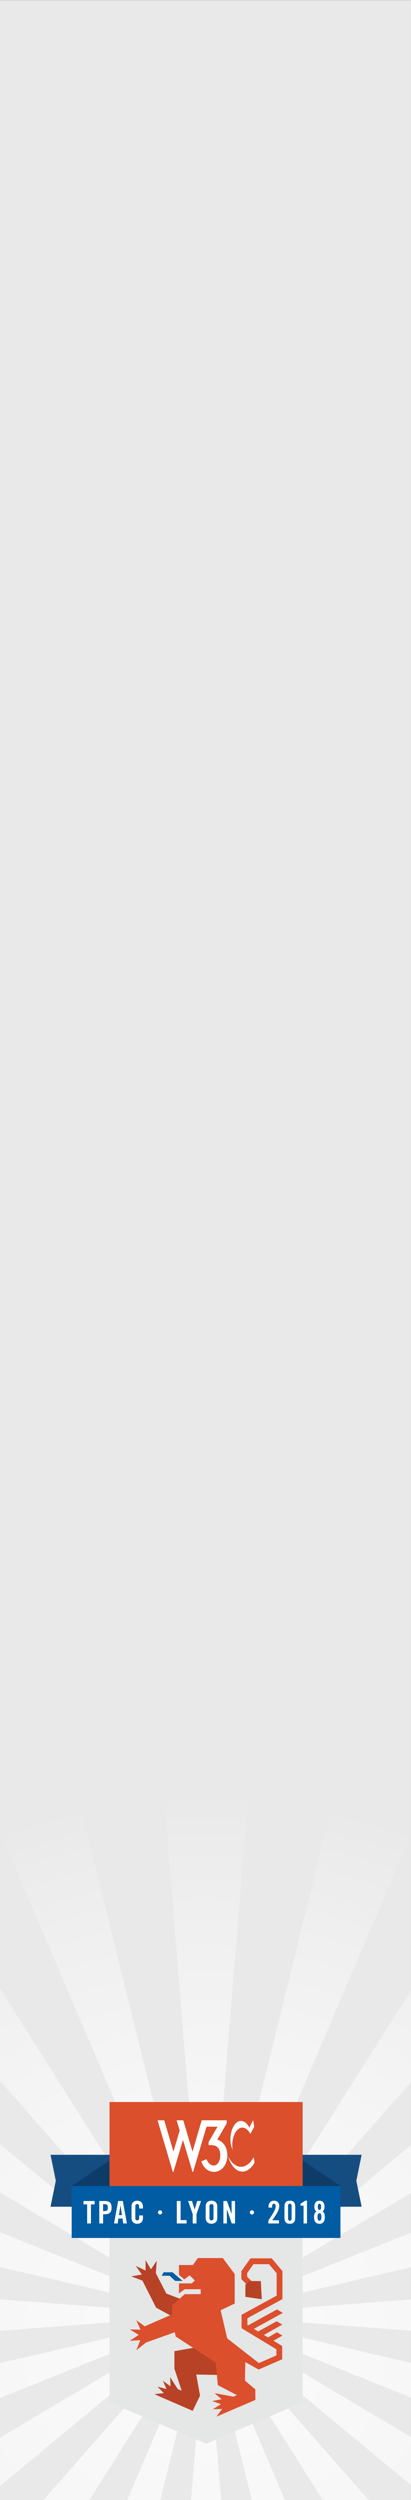 <?xml version="1.0" encoding="UTF-8" standalone="no"?>
<svg
   xmlns:dc="http://purl.org/dc/elements/1.1/"
   xmlns:cc="http://creativecommons.org/ns#"
   xmlns:rdf="http://www.w3.org/1999/02/22-rdf-syntax-ns#"
   xmlns:svg="http://www.w3.org/2000/svg"
   xmlns="http://www.w3.org/2000/svg"
   xmlns:xlink="http://www.w3.org/1999/xlink"
   height="3047.682"
   width="502.019"
   id="svg1307"
   version="1.1"
   preserveAspectRatio="none"
   viewBox="0 0 502.019 3047.682">
  <rect x="0" y="0" width="502.019" height="3047.682" fill="#333333" stroke="none"/>
  <defs
     id="defs1115">
    <style
       id="style1083">.cls-1{fill:none;}.cls-2{isolation:isolate;}.cls-3{fill:#164d81;}.cls-4{fill:#0e3c69;}.cls-5{fill:#e5e6e6;}.cls-6{fill:#db4f2c;}.cls-7{fill:#b84226;}.cls-8{fill:#015ca4;}.cls-10,.cls-9{fill:#fff;}.cls-10{fill-rule:evenodd;}.cls-11{opacity:0.75;}.cls-12{clip-path:url(#clip-path);}.cls-13{mix-blend-mode:overlay;}.cls-14{fill:url(#radial-gradient);}
    .x-1{fill:none;}.x-2{isolation:isolate;}.x-3{opacity:0.5;}.x-4{opacity:0.75;}.x-5{clip-path:url(#clip-path);}.x-6{mix-blend-mode:overlay;}.x-7{fill:url(#radial-gradient);}.x-8{fill:url(#radial-gradient-6);}.x-9{fill:url(#radial-gradient-20);}.x-10{fill:url(#radial-gradient-21);}.x-11{fill:url(#radial-gradient-24);}.x-12{fill:#cc4928;}.x-13{fill:#b84226;}.x-14{fill:#e5e6e6;}.x-15{fill:#015ca4;}.x-16,.x-17{fill:#fff;}.x-17{fill-rule:evenodd;}.x-18{fill:#db4f2c;}.x-19{fill:#164d81;}.x-20{clip-path:url(#clip-path-2);}.x-21{fill:url(#radial-gradient-28);}</style>
    <clipPath
       id="clip-path">
      <rect
         style="fill:none"
         id="rect1085"
         height="212.42"
         width="582.37"
         y="-6.21"
         x="-10.74"
         class="x-1" />
    </clipPath>
    <radialGradient
       gradientUnits="userSpaceOnUse"
       gradientTransform="matrix(0.97,0,0,1,-181.94,0)"
       r="275.88"
       cy="99.47"
       cx="266.14"
       id="radial-gradient">
      <stop
         id="stop1088"
         stop-color="#fff"
         offset="0" />
      <stop
         id="stop1090"
         stop-opacity="0.98"
         stop-color="#fff"
         offset="0.11" />
      <stop
         id="stop1092"
         stop-opacity="0.93"
         stop-color="#fff"
         offset="0.24" />
      <stop
         id="stop1094"
         stop-opacity="0.85"
         stop-color="#fff"
         offset="0.37" />
      <stop
         id="stop1096"
         stop-opacity="0.73"
         stop-color="#fff"
         offset="0.5" />
      <stop
         id="stop1098"
         stop-opacity="0.57"
         stop-color="#fff"
         offset="0.63" />
      <stop
         id="stop1100"
         stop-opacity="0.39"
         stop-color="#fff"
         offset="0.77" />
      <stop
         id="stop1102"
         stop-opacity="0.17"
         stop-color="#fff"
         offset="0.91" />
      <stop
         id="stop1104"
         stop-opacity="0"
         stop-color="#fff"
         offset="1" />
    </radialGradient>
    <radialGradient
       xlink:href="#radial-gradient"
       gradientTransform="matrix(0.8,0.55,-0.56,0.83,-78.61,-135.55)"
       r="275.88"
       cy="99.47"
       cx="266.14"
       id="radial-gradient-6" />
    <radialGradient
       xlink:href="#radial-gradient"
       gradientTransform="matrix(0.78,0.57,-0.59,0.81,-69.94,-141.51)"
       r="0"
       cy="100"
       cx="280.34"
       id="radial-gradient-20" />
    <radialGradient
       xlink:href="#radial-gradient"
       gradientTransform="matrix(0.78,0.57,-0.59,0.81,-69.94,-141.51)"
       r="0"
       cy="100"
       cx="280.34"
       id="radial-gradient-21" />
    <radialGradient
       xlink:href="#radial-gradient"
       r="0"
       cy="100"
       cx="280.33"
       id="radial-gradient-24" />
    <radialGradient
       r="275.88"
       cy="99.47"
       cx="266.14"
       gradientTransform="matrix(0.97,0,0,1,-181.94,0)"
       gradientUnits="userSpaceOnUse"
       id="radialGradient1313"
       xlink:href="#radial-gradient" />
    <radialGradient
       r="275.88"
       cy="99.47"
       cx="266.14"
       gradientTransform="matrix(0.97,0,0,1,-181.94,0)"
       gradientUnits="userSpaceOnUse"
       id="radialGradient1315"
       xlink:href="#radial-gradient" />
    <radialGradient
       r="275.88"
       cy="99.47"
       cx="266.14"
       gradientTransform="matrix(0.97,0,0,1,-181.94,0)"
       gradientUnits="userSpaceOnUse"
       id="radialGradient1317"
       xlink:href="#radial-gradient" />
    <radialGradient
       r="275.88"
       cy="99.47"
       cx="266.14"
       gradientTransform="matrix(0.97,0,0,1,-181.94,0)"
       gradientUnits="userSpaceOnUse"
       id="radialGradient1319"
       xlink:href="#radial-gradient" />
    <radialGradient
       r="275.88"
       cy="99.47"
       cx="266.14"
       gradientTransform="matrix(0.97,0,0,1,-181.94,0)"
       gradientUnits="userSpaceOnUse"
       id="radialGradient1321"
       xlink:href="#radial-gradient" />
    <radialGradient
       r="275.88"
       cy="99.47"
       cx="266.14"
       gradientTransform="matrix(0.8,0.55,-0.56,0.83,-78.61,-135.55)"
       id="radialGradient1323"
       xlink:href="#radial-gradient" />
    <radialGradient
       r="275.88"
       cy="99.47"
       cx="266.14"
       gradientTransform="matrix(0.97,0,0,1,-181.94,0)"
       gradientUnits="userSpaceOnUse"
       id="radialGradient1325"
       xlink:href="#radial-gradient" />
    <radialGradient
       r="275.88"
       cy="99.47"
       cx="266.14"
       gradientTransform="matrix(0.97,0,0,1,-181.94,0)"
       gradientUnits="userSpaceOnUse"
       id="radialGradient1327"
       xlink:href="#radial-gradient" />
    <radialGradient
       r="275.88"
       cy="99.47"
       cx="266.14"
       gradientTransform="matrix(0.97,0,0,1,-181.94,0)"
       gradientUnits="userSpaceOnUse"
       id="radialGradient1329"
       xlink:href="#radial-gradient" />
    <radialGradient
       r="275.88"
       cy="99.47"
       cx="266.14"
       gradientTransform="matrix(0.97,0,0,1,-181.94,0)"
       gradientUnits="userSpaceOnUse"
       id="radialGradient1331"
       xlink:href="#radial-gradient" />
    <radialGradient
       r="275.88"
       cy="99.47"
       cx="266.14"
       gradientTransform="matrix(0.97,0,0,1,-181.94,0)"
       gradientUnits="userSpaceOnUse"
       id="radialGradient1333"
       xlink:href="#radial-gradient" />
    <radialGradient
       r="275.88"
       cy="99.47"
       cx="266.14"
       gradientTransform="matrix(0.97,0,0,1,-181.94,0)"
       gradientUnits="userSpaceOnUse"
       id="radialGradient1335"
       xlink:href="#radial-gradient" />
    <radialGradient
       r="275.88"
       cy="99.47"
       cx="266.14"
       gradientTransform="matrix(0.97,0,0,1,-181.94,0)"
       gradientUnits="userSpaceOnUse"
       id="radialGradient1337"
       xlink:href="#radial-gradient" />
    <radialGradient
       r="275.88"
       cy="99.47"
       cx="266.14"
       gradientTransform="matrix(0.97,0,0,1,-181.94,0)"
       gradientUnits="userSpaceOnUse"
       id="radialGradient1339"
       xlink:href="#radial-gradient" />
    <radialGradient
       r="275.88"
       cy="99.47"
       cx="266.14"
       gradientTransform="matrix(0.97,0,0,1,-181.94,0)"
       gradientUnits="userSpaceOnUse"
       id="radialGradient1341"
       xlink:href="#radial-gradient" />
    <radialGradient
       r="275.88"
       cy="99.47"
       cx="266.14"
       gradientTransform="matrix(0.97,0,0,1,-181.94,0)"
       gradientUnits="userSpaceOnUse"
       id="radialGradient1343"
       xlink:href="#radial-gradient" />
    <radialGradient
       r="275.88"
       cy="99.47"
       cx="266.14"
       gradientTransform="matrix(0.97,0,0,1,-181.94,0)"
       gradientUnits="userSpaceOnUse"
       id="radialGradient1345"
       xlink:href="#radial-gradient" />
    <radialGradient
       r="275.88"
       cy="99.47"
       cx="266.14"
       gradientTransform="matrix(0.97,0,0,1,-181.94,0)"
       gradientUnits="userSpaceOnUse"
       id="radialGradient1347"
       xlink:href="#radial-gradient" />
    <radialGradient
       r="275.88"
       cy="99.47"
       cx="266.14"
       gradientTransform="matrix(0.97,0,0,1,-181.94,0)"
       gradientUnits="userSpaceOnUse"
       id="radialGradient1349"
       xlink:href="#radial-gradient" />
    <radialGradient
       r="275.88"
       cy="99.47"
       cx="266.14"
       gradientTransform="matrix(0.97,0,0,1,-181.94,0)"
       gradientUnits="userSpaceOnUse"
       id="radialGradient1351"
       xlink:href="#radial-gradient" />
    <radialGradient
       r="275.88"
       cy="99.47"
       cx="266.14"
       gradientTransform="matrix(0.97,0,0,1,-181.94,0)"
       gradientUnits="userSpaceOnUse"
       id="radialGradient1353"
       xlink:href="#radial-gradient" />
    <radialGradient
       r="275.88"
       cy="99.47"
       cx="266.14"
       gradientTransform="matrix(0.97,0,0,1,-181.94,0)"
       gradientUnits="userSpaceOnUse"
       id="radialGradient1355"
       xlink:href="#radial-gradient" />
    <radialGradient
       r="275.88"
       cy="99.47"
       cx="266.14"
       gradientTransform="matrix(0.97,0,0,1,-181.94,0)"
       gradientUnits="userSpaceOnUse"
       id="radialGradient1357"
       xlink:href="#radial-gradient" />
  </defs>
  <title
     id="title1117">AC-banner</title>
  <g
     transform="matrix(0,-2.51,2.51,0,0,3047.682)"
     id="g8202">
    <rect
       style="fill:#e9e9e9;fill-opacity:1;stroke:none;stroke-width:0;stroke-miterlimit:4;stroke-dasharray:none;stroke-opacity:1"
       id="rect1581"
       width="1214.17"
       height="200"
       x="0"
       y="0" />
    <g
       class="x-4"
       id="g1179"
       style="opacity:0.75;isolation:isolate"
       transform="translate(0,0.28)">
      <g
         class="x-5"
         clip-path="url(#clip-path)"
         id="g1177">
        <g
           class="x-6"
           id="g1175"
           style="mix-blend-mode:overlay">
          <path
             class="x-7"
             d="m 89.82,100 v 0 l 75.9,326.13 a 320.77,320.77 0 0 0 45,-14.77 l 3.5,-1.5 z"
             id="path1121"
             style="fill:url(#radialGradient1313)" />
          <path
             class="x-7"
             d="m 89.82,100 v 0 l 169.89,286 5.65,-3.57 a 322.34,322.34 0 0 0 30.7,-23 L 301,355 Z"
             id="path1123"
             style="fill:url(#radialGradient1315)" />
          <path
             class="x-7"
             d="m 89.82,100 247.24,217.83 0.7,-0.84 A 337,337 0 0 0 367,275.3 v 0 z"
             id="path1125"
             style="fill:url(#radialGradient1317)" />
          <path
             class="x-7"
             d="m 390.21,228.35 1.5,-3.74 a 342.84,342.84 0 0 0 13,-41 L 406,178.3 89.83,100 Z"
             id="path1127"
             style="fill:url(#radialGradient1319)" />
          <path
             class="x-7"
             d="m 414,126.32 0.52,-6.73 A 345.13,345.13 0 0 0 414.39,78.75 L 414,73.69 89.83,100 Z"
             id="path1129"
             style="fill:url(#radialGradient1321)" />
          <rect
             class="x-8"
             x="89.82"
             y="100"
             width="0.01"
             transform="rotate(-34.23,89.827,99.996)"
             id="rect1131"
             height="0"
             style="fill:url(#radialGradient1323)" />
          <path
             class="x-7"
             d="m 406,21.7 v -0.19 a 345.73,345.73 0 0 0 -14.25,-46.2 L 390.28,-28.36 89.82,100 Z"
             id="path1133"
             style="fill:url(#radialGradient1325)" />
          <path
             class="x-7"
             d="m 367,-75.25 -3.47,-5.84 a 333.75,333.75 0 0 0 -22.31,-31.66 l -4.21,-5.08 L 89.83,100 Z"
             id="path1135"
             style="fill:url(#radialGradient1327)" />
          <rect
             class="x-8"
             x="89.82"
             y="100"
             width="0.01"
             transform="rotate(-34.23,89.827,99.996)"
             id="rect1137"
             height="0"
             style="fill:url(#radial-gradient-6)" />
          <path
             class="x-7"
             d="m 89.82,100 v 0 L 301,-155 a 327.91,327.91 0 0 0 -41.25,-31 v 0 z"
             id="path1139"
             style="fill:url(#radialGradient1329)" />
          <path
             class="x-7"
             d="m 214.25,-209.87 -0.15,-0.06 -3.42,-1.46 a 318.85,318.85 0 0 0 -39.79,-13.46 l -5.17,-1.28 L 89.82,100 Z"
             id="path1141"
             style="fill:url(#radialGradient1331)" />
          <path
             class="x-7"
             d="m 89.82,100 25.51,-334.37 -6.54,-0.53 a 314.47,314.47 0 0 0 -39.69,0.14 l -4.79,0.39 z"
             id="path1143"
             style="fill:url(#radialGradient1333)" />
          <path
             class="x-7"
             d="m 89.82,100 -25.51,334.38 6.41,0.52 a 313.6,313.6 0 0 0 40.15,-0.15 l 4.46,-0.37 z"
             id="path1145"
             style="fill:url(#radialGradient1335)" />
          <path
             class="x-7"
             d="m 89.82,100 -124.42,309.88 1.42,0.61 2,0.87 A 318.68,318.68 0 0 0 9,424.93 l 4.92,1.21 z"
             id="path1147"
             style="fill:url(#radialGradient1337)" />
          <path
             class="x-7"
             d="m 89.82,100 -211.16,255 a 327.48,327.48 0 0 0 41.27,31 z"
             id="path1149"
             style="fill:url(#radialGradient1339)" />
          <path
             class="x-7"
             d="m 89.82,100 v 0 L -187.41,275.25 -184,281 a 333.74,333.74 0 0 0 22.52,31.92 l 4,4.88 z"
             id="path1151"
             style="fill:url(#radialGradient1341)" />
          <path
             class="x-7"
             d="m 89.82,100 v 0 l -316.16,78.3 v 0 a 345.46,345.46 0 0 0 14.34,46.49 l 1.43,3.57 z"
             id="path1153"
             style="fill:url(#radialGradient1343)" />
          <path
             class="x-7"
             d="m 89.82,100 v 0 l -324.14,-26.31 -0.52,6.8 a 342.7,342.7 0 0 0 0.11,40.48 l 0.4,5.34 z"
             id="path1155"
             style="fill:url(#radialGradient1345)" />
          <rect
             class="x-7"
             x="89.81"
             y="100"
             height="0.01"
             id="rect1157"
             width="0"
             style="fill:url(#radialGradient1347)" />
          <rect
             class="x-9"
             x="89.82"
             y="100"
             transform="rotate(-36.31,89.825,100.011)"
             id="rect1159"
             width="0"
             height="0"
             style="fill:url(#radial-gradient-20)" />
          <circle
             class="x-10"
             cx="89.82"
             cy="100"
             transform="rotate(-36.31,89.825,100.011)"
             id="circle1161"
             r="0"
             style="fill:url(#radial-gradient-21)" />
          <path
             class="x-7"
             d="m 89.82,100 v 0 l -300.39,-128.35 -1.52,3.78 a 342.83,342.83 0 0 0 -13,40.85 l -1.26,5.42 316.16,78.3 z"
             id="path1163"
             style="fill:url(#radialGradient1349)" />
          <path
             class="x-7"
             d="m 89.82,100 v 0 l -247.24,-217.83 -0.18,0.21 a 336.62,336.62 0 0 0 -29.76,42.28 l -0.05,0.09 z"
             id="path1165"
             style="fill:url(#radialGradient1351)" />
          <polygon
             class="x-11"
             points="89.82,99.99 89.82,100 "
             id="polygon1167"
             style="fill:url(#radial-gradient-24)" />
          <polygon
             class="x-7"
             points=""
             id="polygon1169"
             style="fill:url(#radialGradient1353)" />
          <path
             class="x-7"
             d="m 89.82,100 v 0 l -169.89,-286 -5.66,3.58 a 323.38,323.38 0 0 0 -30.67,23 l -4.95,4.36 z"
             id="path1171"
             style="fill:url(#radialGradient1355)" />
          <path
             class="x-7"
             d="m 89.82,100 v 0 l -75.9,-326.14 -0.18,0.05 a 320.38,320.38 0 0 0 -44.84,14.72 l -3.51,1.5 z"
             id="path1173"
             style="fill:url(#radialGradient1357)" />
        </g>
      </g>
    </g>
  </g>
  <g
     style="display:inline;isolation:isolate"
     transform="translate(50.713,2545.776)"
     id="g156"
     class="cls-2">
    <g
       id="artwork">
      <polygon
         style="fill:#164d81"
         id="polygon30"
         points="17.46,112.71 11,81.06 391,81.06 384.54,112.71 391,144.37 11,144.37 "
         class="cls-3" />
      <path
         style="fill:#0e3c69"
         id="path32"
         d="M 365.26,119.14 308.73,81 v 38.78 z"
         class="cls-4" />
      <path
         style="fill:#0e3c69"
         id="path34"
         d="M 36.74,119.14 93.27,81 v 38.78 z"
         class="cls-4" />
      <polygon
         style="fill:#e5e6e6"
         id="polygon36"
         points="318.95,382.86 201,433.29 83.05,382.86 83.05,181.92 318.95,181.92 "
         class="cls-5" />
      <rect
         style="fill:#db4f2c"
         id="rect38"
         height="152.09"
         width="235.9"
         y="16.71"
         x="83.05"
         class="cls-6" />
      <polygon
         style="fill:#b84226"
         id="polygon40"
         points="158.84,365.05 157.14,352.22 166.43,366.67 171.18,368.59 162.3,341.7 162.3,320.45 200.96,313.63 223.8,328.72 221.02,349.58 189.01,348.92 193.63,374.67 184.6,393.21 140.75,374.15 150.49,372.02 "
         class="cls-7" />
      <polygon
         style="fill:#b84226"
         id="polygon42"
         points="152.71,371.29 152.09,375.07 151.48,378.86 144.75,375.82 138.01,372.78 145.36,372.04 "
         class="cls-7" />
      <polygon
         style="fill:#b84226"
         id="polygon44"
         points="155.87,367.61 153.93,370.91 151.98,374.22 146.81,368.94 141.63,363.67 148.75,365.64 "
         class="cls-7" />
      <polygon
         style="fill:#b84226"
         id="polygon46"
         points="160.16,365.32 157.15,367.7 154.13,370.07 151.22,363.28 148.31,356.49 154.24,360.91 "
         class="cls-7" />
      <polygon
         style="fill:#b84226"
         id="polygon48"
         points="164.98,364.75 161.31,365.87 157.64,366.99 157.39,359.61 157.14,352.22 161.06,358.49 "
         class="cls-7" />
      <polygon
         style="fill:#b84226"
         id="polygon50"
         points="175.47,259.04 134.93,243.45 139.97,267.41 173.75,285.81 "
         class="cls-7" />
      <polygon
         style="fill:#db4f2c"
         id="polygon52"
         points="163.8,302.5 188.68,299 206.42,276.42 235.95,262.41 235.95,226.44 221.44,206.93 190.91,206.93 184.91,215.43 167.89,215.43 167.89,227.44 174.4,232.95 180.9,227.94 187.31,234.33 183.37,237.82 167.89,237.82 167.89,249.96 174.9,244.96 194.41,244.96 194.41,250.96 174.9,250.98 159.63,264.47 159.63,278.73 "
         class="cls-6" />
      <polygon
         style="fill:#b84226"
         id="polygon54"
         points="139.66,225.36 135.95,224.08 132.24,222.8 136.47,216.53 140.71,210.26 140.19,217.81 "
         class="cls-7" />
      <polygon
         style="fill:#b84226"
         id="polygon56"
         points="134.7,222.53 130.91,223.56 127.11,224.59 127.1,217.02 127.08,209.46 130.89,215.99 "
         class="cls-7" />
      <polygon
         style="fill:#b84226"
         id="polygon58"
         points="128.94,223 126.4,226 123.86,229 119.56,222.78 115.25,216.56 122.09,219.78 "
         class="cls-7" />
      <polygon
         style="fill:#b84226"
         id="polygon60"
         points="109.52,229.3 124.43,226.72 124.07,230.63 123.71,234.55 "
         class="cls-7" />
      <polygon
         style="fill:#db4f2c"
         id="polygon62"
         points="128.06,291.47 125.05,293.98 122.03,296.5 118.86,289.62 115.7,282.75 121.88,287.11 "
         class="cls-6" />
      <polygon
         style="fill:#db4f2c"
         id="polygon64"
         points="123.07,294.25 121.99,298.03 120.9,301.8 114.42,297.9 107.94,294 115.51,294.12 "
         class="cls-6" />
      <polygon
         style="fill:#db4f2c"
         id="polygon66"
         points="120.49,299.42 121.74,303.14 122.99,306.87 115.44,307.33 107.89,307.8 114.19,303.61 "
         class="cls-6" />
      <polygon
         style="fill:#db4f2c"
         id="polygon68"
         points="121.34,305.21 124.5,307.54 127.66,309.87 121.74,314.58 115.82,319.3 118.58,312.25 "
         class="cls-6" />
      <polyline
         style="fill:#015ca4"
         id="polyline70"
         points="163.22 234.79 156.48 228.51 146.72 228.51 149.23 224.28 160.07 224.28 172.3 234.79"
         class="cls-8" />
      <polyline
         style="fill:#db4f2c"
         id="polyline72"
         points="188.13 263.05 125.67 290.34 121.34 295.84 119.69 302.34 122.86 308.84 127.32 310.02 188.51 288.17"
         class="cls-6" />
      <polygon
         style="fill:#db4f2c"
         id="polygon74"
         points="265.51,334.96 226.81,304.85 218.6,269.8 208.6,272 177.04,273.43 163.8,291.83 163.8,302.5 215.36,336.03 223.8,340.57 244.63,330.86 "
         class="cls-6" />
      <polygon
         style="fill:#db4f2c"
         id="polygon76"
         points="248.46,356.34 249.04,330.12 212.36,330.03 215.36,361.85 238.66,374.04 234.26,375.92 224.19,374.02 220.53,386.51 225.51,395.17 261.28,379.87 261.16,367 "
         class="cls-6" />
      <polygon
         style="fill:#db4f2c"
         id="polygon78"
         points="222.65,388.18 225.08,391.27 227.51,394.35 220.56,397.33 213.61,400.31 218.13,394.25 "
         class="cls-6" />
      <polygon
         style="fill:#db4f2c"
         id="polygon80"
         points="222.07,383.25 223.21,387 224.36,390.76 216.8,391.01 209.24,391.27 215.65,387.26 "
         class="cls-6" />
      <polygon
         style="fill:#db4f2c"
         id="polygon82"
         points="223.31,378.43 223.01,382.35 222.72,386.27 215.58,383.76 208.44,381.25 215.88,379.84 "
         class="cls-6" />
      <polygon
         style="fill:#db4f2c"
         id="polygon84"
         points="226.21,374.4 224.52,377.94 222.82,381.49 217.08,376.56 211.34,371.64 218.77,373.02 "
         class="cls-6" />
      <polygon
         style="fill:#db4f2c"
         id="polygon86"
         points="287.19,252.76 244.36,276.1 244.36,292.47 286.89,318.17 286.89,325.65 265.51,334.96 235.76,326.42 265.16,342.85 293.98,330.3 293.98,314.17 251.45,288.48 251.45,280.31 294.28,256.97 294.28,222.83 281.15,207.29 255.23,207.29 244.07,222.99 244.07,232.61 251.46,240 257.78,241.35 256.47,234.99 251.16,229.68 251.16,225.26 258.89,214.38 277.86,214.38 287.19,225.42 "
         class="cls-6" />
      <polygon
         style="fill:#db4f2c"
         id="polygon88"
         points="287.69,269.55 249.69,290.46 256.78,294.67 294.71,273.8 "
         class="cls-6" />
      <polygon
         style="fill:#db4f2c"
         id="polygon90"
         points="294.07,288.12 287.27,284.01 261.75,298 268.84,302.21 "
         class="cls-6" />
      <polygon
         style="fill:#db4f2c"
         id="polygon92"
         points="282.11,308.41 294.21,301.43 287.53,297.39 275.45,304.5 "
         class="cls-6" />
      <polygon
         style="fill:#b84226"
         id="polygon94"
         points="249.05,239.37 248.97,254.23 269.06,257.14 267.87,234.99 254.37,234.94 "
         class="cls-7" />
      <polyline
         style="fill:#db4f2c"
         id="polyline96"
         points="235.76 326.42 254.76 327.92 265.51 334.96"
         class="cls-6" />
      <polygon
         style="fill:#b84226"
         id="polygon98"
         points="126.12,224.58 122.85,228.38 123.33,234.59 139.97,267.41 156.9,258.88 139.66,225.38 135.51,222.91 130.69,222.9 "
         class="cls-7" />
      <g
         id="W3C">
        <path
           style="fill:#ffffff"
           id="path100"
           d="M 173.16,39 184.41,77.24 195.65,39 h 30.5 v 3.8 l -11.47,19.82 a 16,16 0 0 1 9.14,7.06 22.73,22.73 0 0 1 3.11,12 22.55,22.55 0 0 1 -4.55,14.35 14.73,14.73 0 0 1 -21.21,2.36 20.29,20.29 0 0 1 -6,-9.34 l 6.36,-2.64 a 14.45,14.45 0 0 0 3.68,5.62 7.77,7.77 0 0 0 5.39,2.05 q 3.25,0 5.5,-3.65 a 16.36,16.36 0 0 0 2.25,-8.76 c 0,-3.77 -0.81,-6.7 -2.41,-8.76 -1.86,-2.43 -4.79,-3.65 -8.76,-3.65 h -3.1 V 65.57 L 215,46.8 h -13.1 l -0.76,1.27 -15.94,53.8 h -0.77 l -11.65,-38.94 -11.64,38.94 h -0.77 L 141.75,39 h 8.14 l 11.25,38.24 7.6,-25.75 L 165,39 Z"
           class="cls-9" />
        <path
           style="fill:#ffffff;fill-rule:evenodd"
           id="path102"
           d="m 258.49,38.69 -4.6,9.17 A 23,23 0 0 0 250,42.55 c -1.86,-1.59 -4.25,-3.06 -7.31,-2.74 -3.06,0.32 -6.27,2.89 -8.5,7.21 a 32.6,32.6 0 0 0 -3.41,15.36 29.32,29.32 0 0 0 2.8,12.93 25.52,25.52 0 0 1 -0.54,-6.57 32.25,32.25 0 0 1 2,-11.17 c 1.63,-4.84 5.34,-8.76 8.62,-9.44 2.56,-0.52 4.19,-0.14 6.7,1.63 a 17.19,17.19 0 0 1 4.77,5.89 l 4.67,-8.94 -1.32,-8 z m 0.58,45.38 a 39.17,39.17 0 0 1 -3.36,5.11 20.52,20.52 0 0 1 -6.43,5.18 12,12 0 0 1 -7.14,1.22 13.92,13.92 0 0 1 -6.32,-2.58 24.16,24.16 0 0 1 -4.57,-4.53 c -1.32,-1.86 -3.38,-5.59 -3.38,-5.59 0,0 1.15,3.73 1.86,5.31 a 34.56,34.56 0 0 0 3.5,6.13 c 1.68,2.25 5,6.16 9.93,7 a 12.67,12.67 0 0 0 9.24,-1.89 25.14,25.14 0 0 0 3.75,-3.24 27.87,27.87 0 0 0 2.92,-3.84 c 0.45,-0.7 1.18,-2.13 1.18,-2.13 l -1.18,-6.19 z"
           class="cls-10" />
      </g>
      <rect
         style="fill:#015ca4"
         id="rect105"
         height="63.3"
         width="328.29"
         y="119.14"
         x="36.85"
         class="cls-8" />
      <path
         style="fill:#ffffff"
         id="path107"
         d="m 55.74,141.48 h -4.49 v -4.1 h 13.6 v 4.1 h -4.48 v 23.29 h -4.63 z"
         class="cls-9" />
      <path
         style="fill:#ffffff"
         id="path109"
         d="m 70.57,164.77 v -27.39 h 6.65 c 5.72,0 8.37,2.24 8.37,8.08 0,5.84 -2.65,8.08 -8.37,8.08 h -2 v 11.23 z m 4.63,-15.1 H 77 c 3,0 4,-0.95 4,-4.21 0,-3.26 -0.93,-4.21 -4,-4.21 h -1.8 z"
         class="cls-9" />
      <path
         style="fill:#ffffff"
         id="path111"
         d="m 93.06,164.77 h -4.48 l 5,-27.39 h 5.72 l 5,27.39 H 99.78 L 99,158.7 h -5.12 z m 1.49,-10.17 h 3.74 l -1.83,-11.76 h -0.08 z"
         class="cls-9" />
      <path
         style="fill:#ffffff"
         id="path113"
         d="m 119.28,146.52 v -2.12 c 0,-2.31 -1,-3.3 -2.24,-3.3 -1.87,0 -2.46,1 -2.46,3 V 158 c 0,2 0.6,3 2.46,3 1.68,0 2.24,-1 2.24,-2.77 V 155 h 4.63 v 3.15 c 0,3.87 -2.24,7 -6.87,7 -4.86,0 -7.1,-3.15 -7.1,-7 V 144 c 0,-3.87 2.24,-7 7.1,-7 4.63,0 6.87,3.41 6.87,7.51 v 2 z"
         class="cls-9" />
      <path
         style="fill:#ffffff"
         id="path115"
         d="m 144.8,148.75 a 2.54,2.54 0 0 1 0,5.08 2.54,2.54 0 0 1 0,-5.08 z"
         class="cls-9" />
      <path
         style="fill:#ffffff"
         id="path117"
         d="m 165.24,164.77 v -27.39 h 4.63 v 23.29 h 7.28 v 4.1 z"
         class="cls-9" />
      <path
         style="fill:#ffffff"
         id="path119"
         d="m 189.3,164.77 h -4.63 v -11.38 l -5.6,-16 h 4.71 l 3.22,10.42 h 0.07 l 3.1,-10.43 h 4.71 l -5.6,16 z"
         class="cls-9" />
      <path
         style="fill:#ffffff"
         id="path121"
         d="m 200.51,144 c 0,-3.87 2.24,-7 7.1,-7 4.86,0 7.1,3.15 7.1,7 v 14.11 c 0,3.87 -2.24,7 -7.1,7 -4.86,0 -7.1,-3.15 -7.1,-7 z m 4.63,14 c 0,2 0.6,3 2.46,3 1.86,0 2.47,-1 2.47,-3 v -13.87 c 0,-2 -0.6,-3 -2.47,-3 -1.87,0 -2.46,1 -2.46,3 z"
         class="cls-9" />
      <path
         style="fill:#ffffff"
         id="path123"
         d="m 222.17,164.77 v -27.39 h 4.3 l 5.64,15.62 h 0.08 v -15.62 h 4.18 v 27.39 h -4 l -5.9,-17.11 h -0.07 v 17.11 z"
         class="cls-9" />
      <path
         style="fill:#ffffff"
         id="path125"
         d="m 257,148.75 a 2.54,2.54 0 0 1 0,5.08 2.54,2.54 0 0 1 0,-5.08 z"
         class="cls-9" />
      <path
         style="fill:#ffffff"
         id="path127"
         d="m 277.09,164.77 v -3.68 c 5.75,-8.53 8.89,-13.24 8.89,-17.26 0,-2.16 -0.82,-3.11 -2.09,-3.11 -1.49,0 -2.24,1.18 -2.24,2.85 v 1.86 h -4.41 v -1.29 c 0,-4 2.54,-7.13 6.87,-7.13 a 6.06,6.06 0 0 1 6.28,6.07 c 0,4.32 -1.34,7.51 -8.59,17.83 h 8.2 v 3.87 z"
         class="cls-9" />
      <path
         style="fill:#ffffff"
         id="path129"
         d="m 296.75,144.51 c 0,-5.16 1.94,-7.51 6.57,-7.51 4.63,0 6.57,2.35 6.57,7.51 v 13.13 c 0,5.16 -1.94,7.51 -6.57,7.51 -4.63,0 -6.57,-2.35 -6.57,-7.51 z m 8.74,-1.18 c 0,-1.78 -0.78,-2.62 -2.17,-2.62 -1.39,0 -2.17,0.83 -2.17,2.62 v 15.48 c 0,1.78 0.78,2.62 2.17,2.62 1.39,0 2.17,-0.83 2.17,-2.62 z"
         class="cls-9" />
      <path
         style="fill:#ffffff"
         id="path131"
         d="m 320.09,143.07 h -3.66 v -2.54 a 28.14,28.14 0 0 0 5.49,-3.53 h 2.35 v 27.77 h -4.18 z"
         class="cls-9" />
      <path
         style="fill:#ffffff"
         id="path133"
         d="m 335.71,150.17 a 6.71,6.71 0 0 1 -2.43,-5.46 c 0,-5.31 2.39,-7.7 6.2,-7.7 3.81,0 6.2,2.39 6.2,7.7 a 6.71,6.71 0 0 1 -2.43,5.46 c 2.28,1.48 2.8,3.68 2.8,7 0,5.16 -2.24,8 -6.57,8 -4.33,0 -6.57,-2.81 -6.57,-8 0,-3.33 0.52,-5.53 2.8,-7 z m 6.16,6.71 c 0,-2.85 -0.6,-4.55 -2.39,-4.55 -1.79,0 -2.39,1.71 -2.39,4.55 0,2.84 0.6,4.55 2.39,4.55 1.79,0 2.39,-1.71 2.39,-4.55 z m -0.37,-12.4 c 0,-2.66 -0.6,-3.76 -2,-3.76 -1.4,0 -2,1.1 -2,3.76 0,2.66 0.6,3.75 2,3.75 1.4,0 2,-1.1 2,-3.75 z"
         class="cls-9" />
    </g>
  </g>
</svg>
